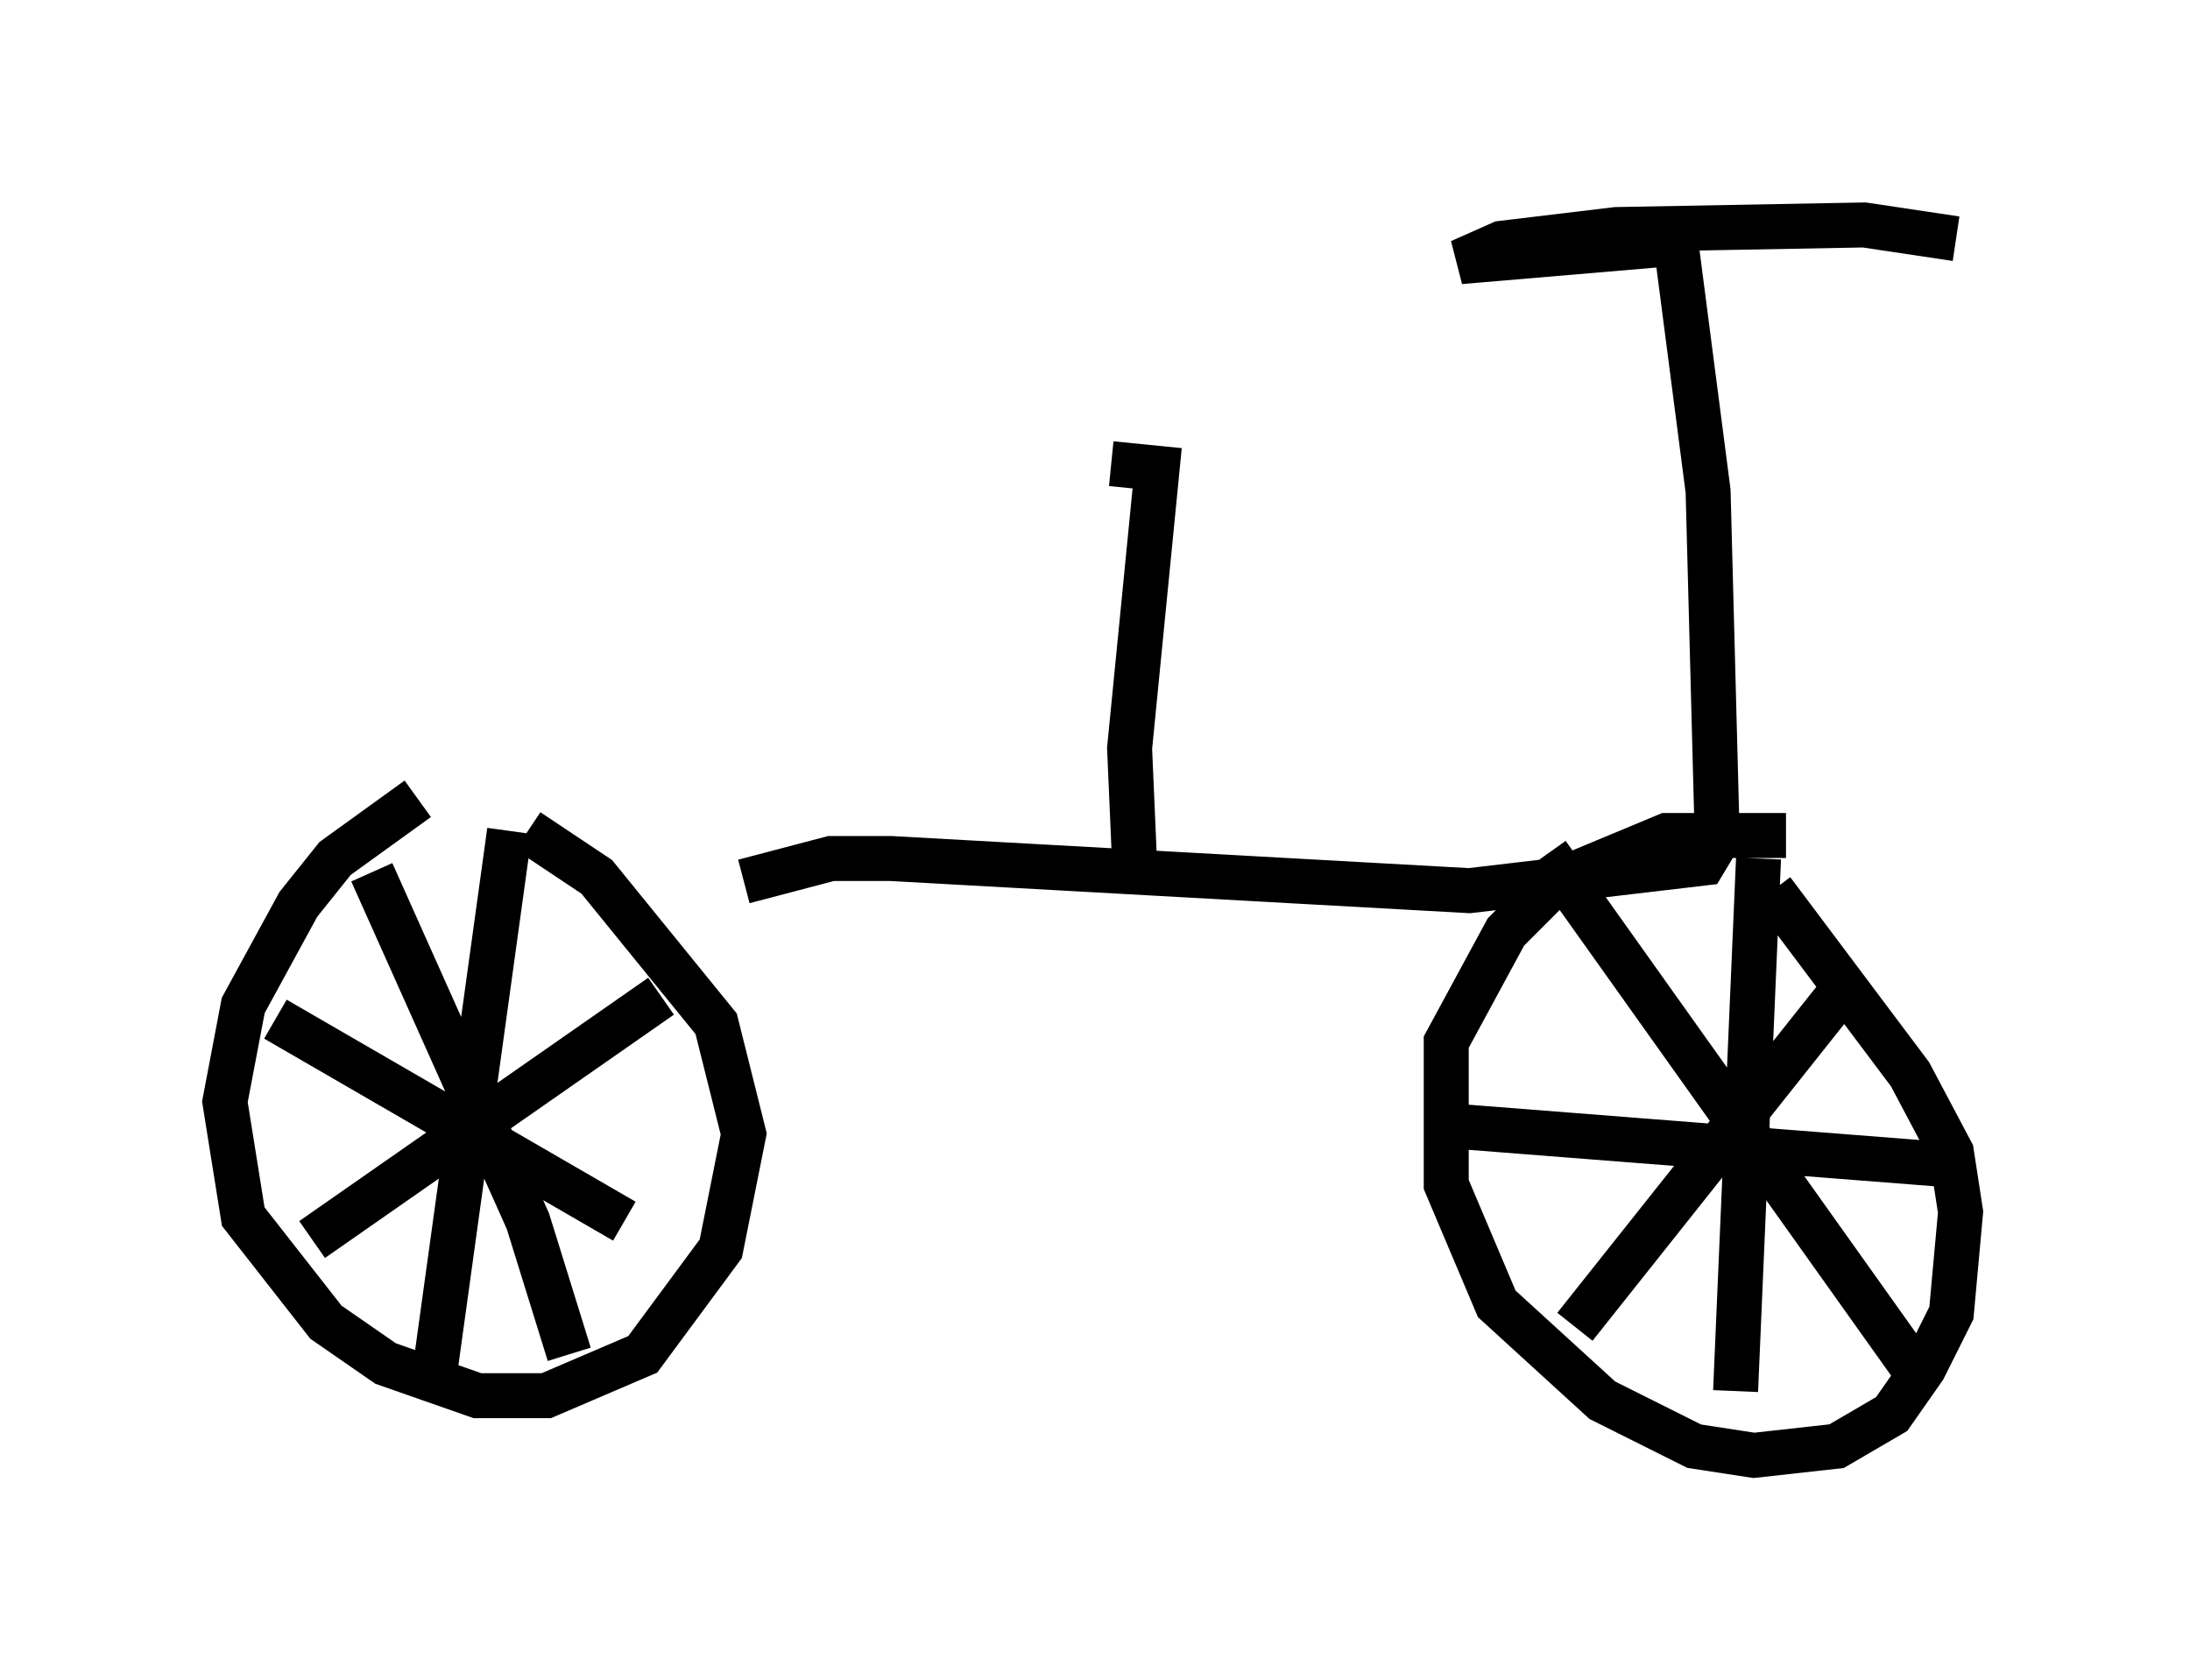 <?xml version="1.0" encoding="utf-8" ?>
<svg baseProfile="full" height="37.359" version="1.1" width="48.69" xmlns="http://www.w3.org/2000/svg" xmlns:ev="http://www.w3.org/2001/xml-events" xmlns:xlink="http://www.w3.org/1999/xlink"><defs /><rect fill="white" height="37.359" width="48.69" x="0" y="0" /><path d="M12.248, 17.148 m-2.96, 0.613 l-1.838, 1.327 -0.817, 1.021 l-1.225, 2.246 -0.408, 2.144 l0.408, 2.552 1.838, 2.348 l1.327, 0.919 2.042, 0.715 l1.531, 0.0 2.144, -0.919 l1.735, -2.348 0.51, -2.552 l-0.613, -2.45 -2.654, -3.267 l-1.531, -1.021 m-0.408, 0.0 l-1.735, 12.556 m-3.471, -8.371 l7.758, 4.492 m-5.615, -7.758 l3.471, 7.758 0.919, 2.96 m-5.717, -2.552 l7.758, -5.41 m25.011, -3.573 l-2.654, 0.0 -2.45, 1.021 l-1.123, 1.123 -1.327, 2.45 l0.0, 3.165 1.123, 2.654 l2.348, 2.144 2.042, 1.021 l1.327, 0.204 1.838, -0.204 l1.225, -0.715 0.715, -1.021 l0.613, -1.225 0.204, -2.246 l-0.204, -1.327 -0.919, -1.735 l-3.063, -4.083 m-0.306, -0.715 l-0.51, 11.842 m-6.635, -5.921 l11.74, 0.919 m-9.29, -6.942 l8.065, 11.331 m-7.452, -0.817 l5.921, -7.452 m-24.398, -2.45 l1.94, -0.51 1.327, 0.0 l12.863, 0.715 5.206, -0.613 l0.306, -0.51 -0.204, -7.758 l-0.715, -5.513 -4.798, 0.408 l0.919, -0.408 2.552, -0.306 l5.513, -0.102 2.042, 0.306 m-18.273, 13.679 l-0.102, -2.348 0.613, -6.227 l-1.021, -0.102 " fill="none" stroke="black" stroke-width="1" /></svg>